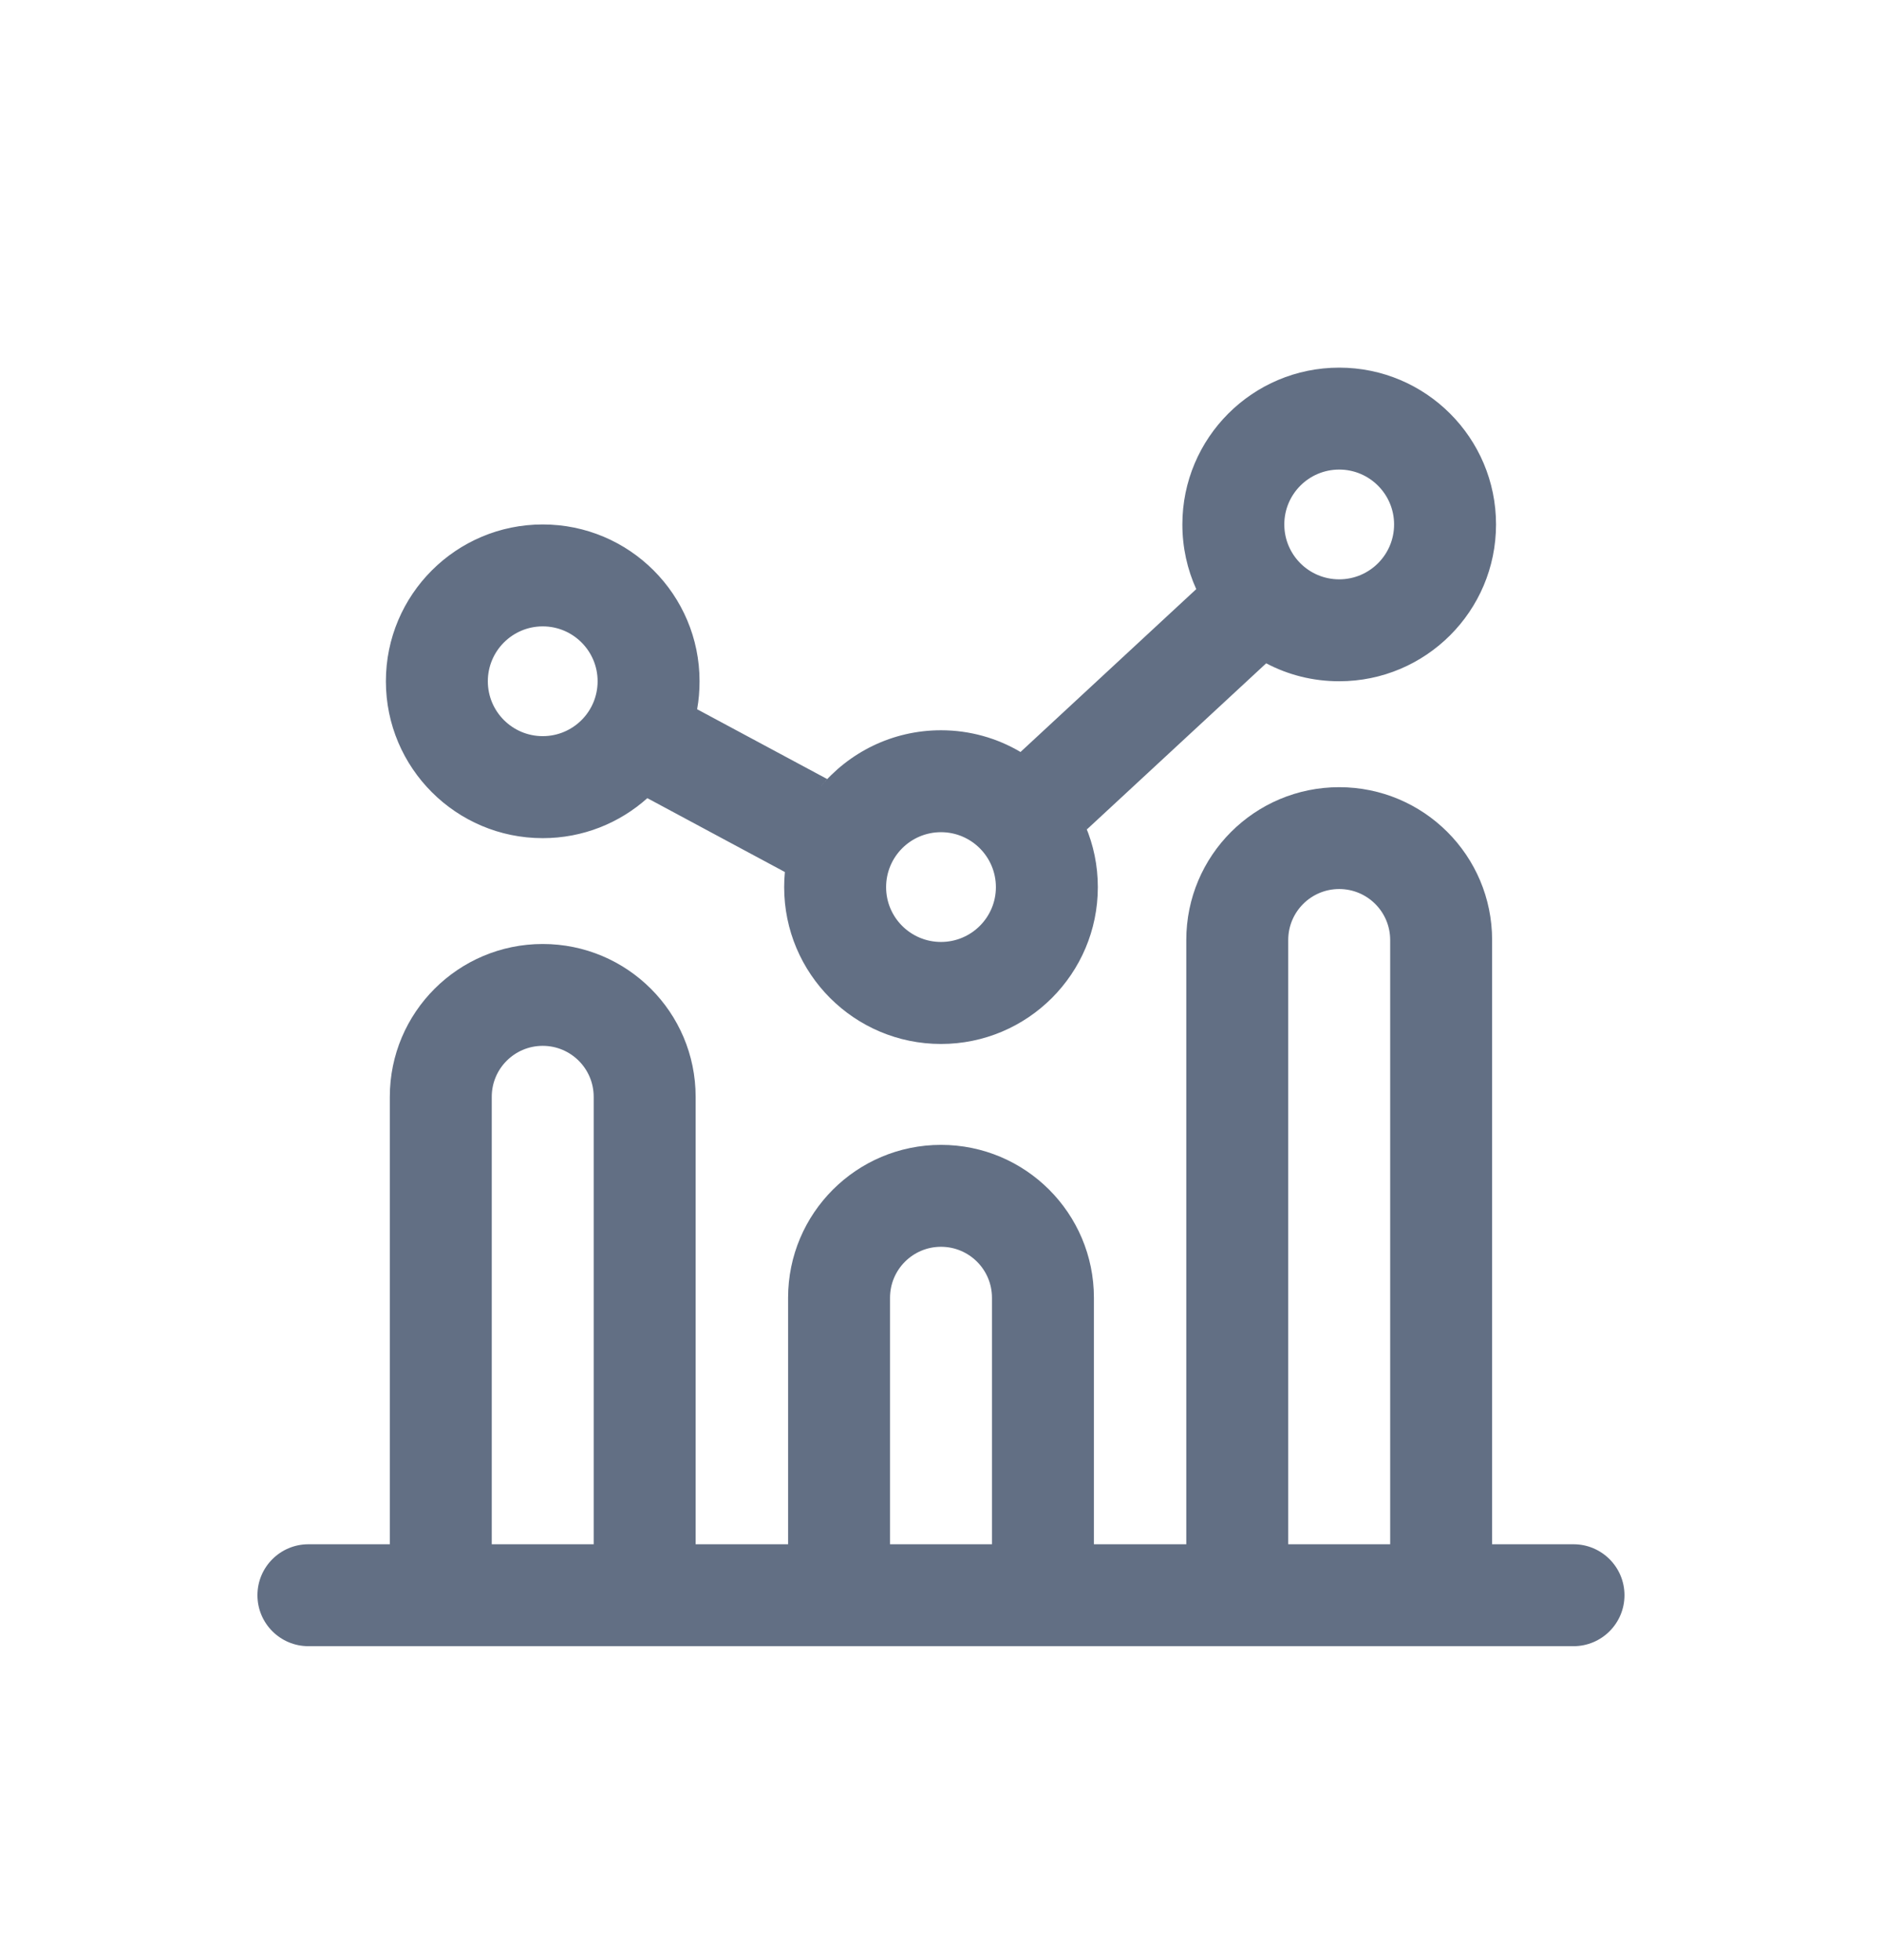 <svg width="24" height="25" viewBox="0 0 24 25" fill="none" xmlns="http://www.w3.org/2000/svg">
<path fill-rule="evenodd" clip-rule="evenodd" d="M19.028 19.696V11.989C19.028 10.912 18.155 10.04 17.078 10.04C16.001 10.04 15.128 10.912 15.128 11.989L15.128 19.696H13.95V16.552C13.95 15.475 13.077 14.602 12 14.602C10.923 14.602 10.05 15.475 10.05 16.552V19.696H8.871L8.871 13.989C8.871 12.912 7.998 12.04 6.921 12.04C5.845 12.04 4.971 12.912 4.971 13.989L4.971 19.696H3.933C3.574 19.696 3.283 19.987 3.283 20.346C3.283 20.705 3.574 20.996 3.933 20.996H5.921C5.921 20.996 5.921 20.996 5.921 20.996H7.921C7.922 20.996 7.921 20.996 7.921 20.996H10.999C10.999 20.996 10.998 20.996 10.999 20.996H13C13 20.996 13 20.996 13.001 20.996H16.076C16.077 20.996 16.077 20.996 16.078 20.996H18.078C18.078 20.996 18.078 20.996 18.079 20.996H20.066C20.425 20.996 20.716 20.705 20.716 20.346C20.716 19.987 20.425 19.696 20.066 19.696H19.028ZM17.728 19.696V11.989C17.728 11.63 17.437 11.339 17.078 11.339C16.719 11.339 16.428 11.63 16.428 11.989V19.696H17.728ZM6.271 19.696L6.271 13.989C6.271 13.63 6.562 13.339 6.921 13.339C7.28 13.339 7.571 13.63 7.571 13.989V19.696H6.271ZM11.35 19.696H12.65V16.552C12.65 16.193 12.359 15.902 12 15.902C11.641 15.902 11.35 16.193 11.35 16.552V19.696Z" fill="#626F84"/>
<path fill-rule="evenodd" clip-rule="evenodd" d="M19.078 6.689C19.078 7.794 18.182 8.689 17.078 8.689C16.741 8.689 16.425 8.607 16.147 8.46L13.86 10.579C13.854 10.565 13.848 10.55 13.842 10.536C13.944 10.775 14 11.038 14 11.315C14 12.419 13.104 13.315 12 13.315C10.895 13.315 10 12.419 10 11.315C10 11.249 10.003 11.185 10.009 11.122L8.255 10.18C7.901 10.497 7.434 10.69 6.921 10.69C5.817 10.69 4.921 9.794 4.921 8.689C4.921 7.585 5.817 6.689 6.921 6.689C8.026 6.689 8.921 7.585 8.921 8.689C8.921 8.811 8.911 8.93 8.89 9.046L10.55 9.937C10.517 9.971 10.486 10.006 10.456 10.042C10.823 9.598 11.378 9.314 12 9.314C12.37 9.314 12.717 9.415 13.014 9.591C13.014 9.591 13.014 9.591 13.014 9.591L15.255 7.514C15.141 7.263 15.078 6.983 15.078 6.689C15.078 5.585 15.973 4.689 17.078 4.689C18.182 4.689 19.078 5.585 19.078 6.689ZM17.778 6.689C17.778 7.076 17.464 7.389 17.078 7.389C16.691 7.389 16.378 7.076 16.378 6.689C16.378 6.303 16.691 5.989 17.078 5.989C17.464 5.989 17.778 6.303 17.778 6.689ZM7.621 8.689C7.621 9.076 7.308 9.389 6.921 9.389C6.535 9.389 6.221 9.076 6.221 8.689C6.221 8.303 6.535 7.989 6.921 7.989C7.308 7.989 7.621 8.303 7.621 8.689ZM12 12.014C12.386 12.014 12.7 11.701 12.7 11.315C12.7 10.928 12.386 10.614 12 10.614C11.613 10.614 11.3 10.928 11.3 11.315C11.3 11.701 11.613 12.014 12 12.014Z" fill="#626F84"/>
</svg>
